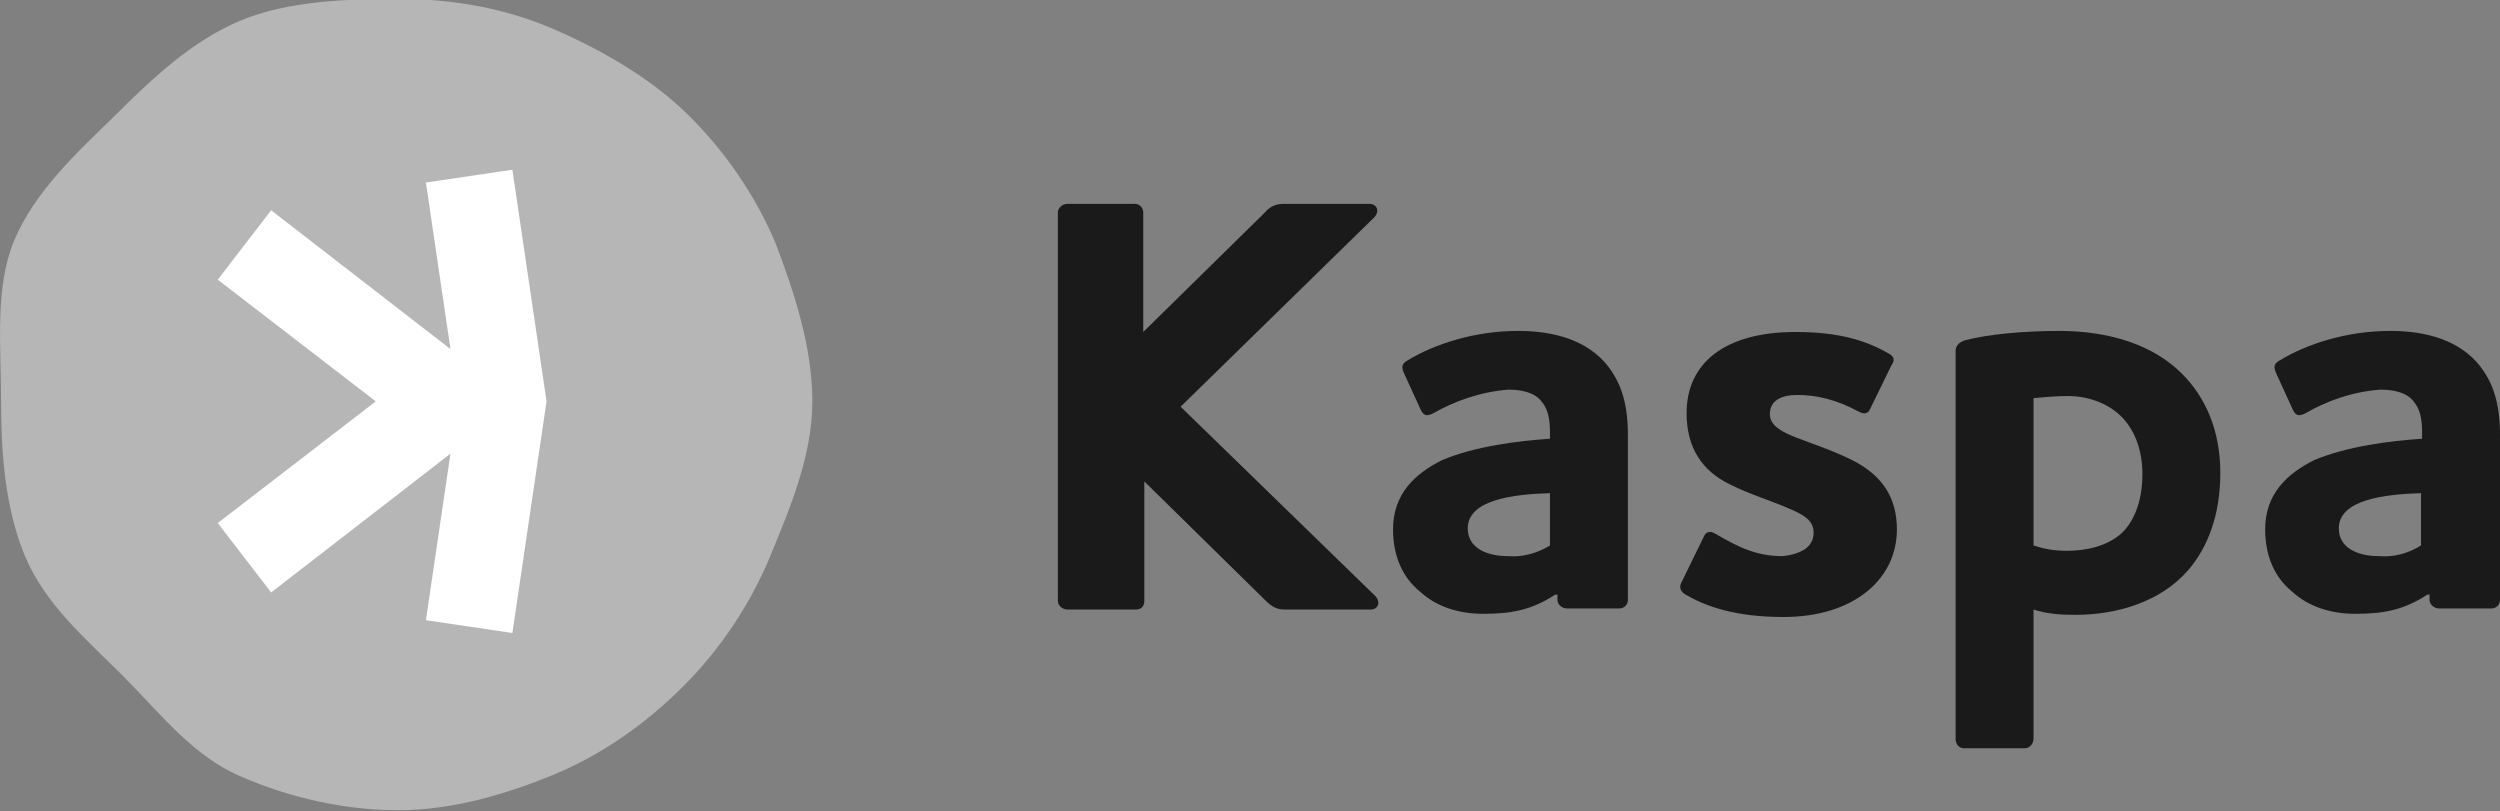 <?xml version="1.0" encoding="utf-8"?>
<!-- Generator: Adobe Illustrator 26.3.1, SVG Export Plug-In . SVG Version: 6.00 Build 0)  -->
<svg version="1.1" id="Layer_2_00000176024398885537730750000016613474745021157513_"
	 xmlns="http://www.w3.org/2000/svg" xmlns:xlink="http://www.w3.org/1999/xlink" x="0px" y="0px" viewBox="0 0 234.2 76"
	 style="enable-background:new 0 0 234.2 76;" xml:space="preserve">
<rect x="0" y="0" width="234.2" height="76" fill="#808080" stroke="none"/>
<style type="text/css">
	.st0{fill:#B6B6B6;}
	.st1{fill:#FFFFFF;}
	.st2{fill:#1A1A1A;}
</style>
<g id="Layer_1-2">
	<g>
		<g>
			<path class="st0" d="M76.1,37.6c0,5.1-2.1,10-3.9,14.4c-1.9,4.6-4.7,8.8-8.2,12.3c-3.5,3.5-7.6,6.4-12.2,8.3
				c-4.4,1.8-9.4,3.3-14.5,3.3s-10.2-1.2-14.6-3.1c-4.6-1.9-7.7-6-11.2-9.5s-7.3-6.7-9.2-11.3c-1.8-4.4-2.2-9.4-2.2-14.5
				s-0.6-10.5,1.2-14.9c1.9-4.6,5.9-8.3,9.4-11.7c3.5-3.5,7.3-7.1,11.9-9c4.4-1.8,9.7-2,14.8-2s10,0.9,14.4,2.8s9,4.5,12.5,7.9
				s6.5,7.7,8.4,12.3C74.4,27.4,76.1,32.5,76.1,37.6z"/>
			<polygon class="st1" points="48,15.9 39.9,17.1 42.2,32.7 25.4,19.7 20.4,26.2 35.2,37.6 20.4,49 25.4,55.5 42.2,42.5 39.9,58.1 
				48,59.3 51.2,37.6 			"/>
		</g>
		<path class="st2" d="M134.3,38.7c-0.6,0.3-0.9,0.3-1.2-0.3l-1.6-3.5c-0.2-0.5-0.2-0.8,0.3-1.1c2.6-1.6,6.4-2.8,10.4-2.8
			c2.6,0,5.9,0.5,8.1,2.9c1.4,1.6,2.2,3.6,2.2,6.8v15.5c0,0.5-0.4,0.8-0.8,0.8h-4.9c-0.5,0-0.9-0.4-0.9-0.8v-0.5h-0.2
			c-2.3,1.5-4.2,1.8-6.8,1.8c-2.3,0-4.4-0.7-5.9-2.1c-1.6-1.3-2.5-3.3-2.5-5.8c0-3.3,2-5.2,4.6-6.5c3.1-1.3,7.1-1.8,10.1-2v-0.6
			c0-1.3-0.2-2.2-0.8-2.9c-0.6-0.8-1.8-1.1-3.1-1.1C138.7,36.7,136.2,37.6,134.3,38.7L134.3,38.7z M145.2,51.1v-4.9
			c-3.4,0.1-7.7,0.6-7.7,3.3c0,1.8,1.7,2.6,3.8,2.6C142.5,52.2,143.9,51.9,145.2,51.1z"/>
		<path class="st2" d="M169.9,49.9c0-1.2-1-1.7-2.4-2.3c-1.6-0.7-3.6-1.3-5.4-2.2c-2.7-1.3-4.1-3.5-4.1-6.7c0-4.7,3.6-7.6,10.2-7.6
			c4.1,0,6.6,0.8,8.7,2c0.6,0.3,0.6,0.7,0.3,1.1l-2,4.1c-0.2,0.5-0.6,0.5-1,0.3c-2.2-1.2-4.1-1.6-5.8-1.6c-1.5,0-2.6,0.5-2.6,1.8
			c0,1.1,1.2,1.7,2.5,2.2c1.8,0.7,3.4,1.2,5.2,2.1c3,1.5,4.2,3.7,4.2,6.5c0,4.7-4.1,8.2-10.6,8.2c-4.6,0-7.3-1-9.2-2.1
			c-0.5-0.3-0.6-0.7-0.4-1.1l2.1-4.3c0.2-0.5,0.6-0.6,1.1-0.3c2.2,1.3,3.9,2.1,6.3,2.1C168.8,51.9,169.9,51.2,169.9,49.9L169.9,49.9
			z"/>
		<path class="st2" d="M192.9,31c4.7,0,8.8,1.3,11.5,4c2.2,2.2,3.6,5.3,3.6,9.3s-1.2,7-3,9.1c-2.6,3-6.7,4.2-10.6,4.2
			c-1.4,0-2.7-0.1-3.9-0.5v12.1c0,0.5-0.4,0.9-0.8,0.9H184c-0.5,0-0.8-0.4-0.8-0.9V32.9c0-0.5,0.3-0.8,0.8-1
			C186.2,31.3,189.7,31,192.9,31z M190.5,51.1c0.9,0.3,1.9,0.5,3.1,0.5c1.8,0,3.7-0.4,5.1-1.6c1.2-1.1,2-3,2-5.6
			c0-2.2-0.7-4-1.8-5.2c-1.2-1.3-3.1-2.1-5.2-2.1c-1,0-2.2,0.1-3.2,0.2L190.5,51.1L190.5,51.1z"/>
		<path class="st2" d="M216,38.7c-0.6,0.3-0.9,0.3-1.2-0.3l-1.6-3.5c-0.2-0.5-0.2-0.8,0.3-1.1c2.6-1.6,6.4-2.8,10.4-2.8
			c2.6,0,5.9,0.5,8.1,2.9c1.4,1.6,2.2,3.6,2.2,6.8v15.5c0,0.5-0.4,0.8-0.8,0.8h-4.9c-0.5,0-0.9-0.4-0.9-0.8v-0.5h-0.2
			c-2.3,1.5-4.2,1.8-6.8,1.8c-2.3,0-4.4-0.7-5.9-2.1c-1.6-1.3-2.5-3.3-2.5-5.8c0-3.3,2-5.2,4.6-6.5c3.1-1.3,7.1-1.8,10.1-2v-0.6
			c0-1.3-0.2-2.2-0.8-2.9c-0.6-0.8-1.8-1.1-3.1-1.1C220.3,36.7,217.9,37.6,216,38.7L216,38.7z M226.8,51.1v-4.9
			c-3.4,0.1-7.7,0.6-7.7,3.3c0,1.8,1.7,2.6,3.8,2.6C224.2,52.2,225.5,51.9,226.8,51.1z"/>
		<path class="st2" d="M128.8,55.8c0.6,0.6,0.3,1.3-0.4,1.3h-8.1c-0.7,0-1.2-0.3-1.7-0.8l-11.4-11.2v11.2c0,0.5-0.3,0.8-0.8,0.8H100
			c-0.5,0-0.9-0.4-0.9-0.8V19.9c0-0.4,0.4-0.8,0.9-0.8h6.3c0.5,0,0.8,0.4,0.8,0.8v11.2l11.4-11.2c0.5-0.6,1.1-0.8,1.7-0.8h8.1
			c0.7,0,1,0.7,0.4,1.3l-18.1,17.7L128.8,55.8z"/>
	</g>
</g>
</svg>
